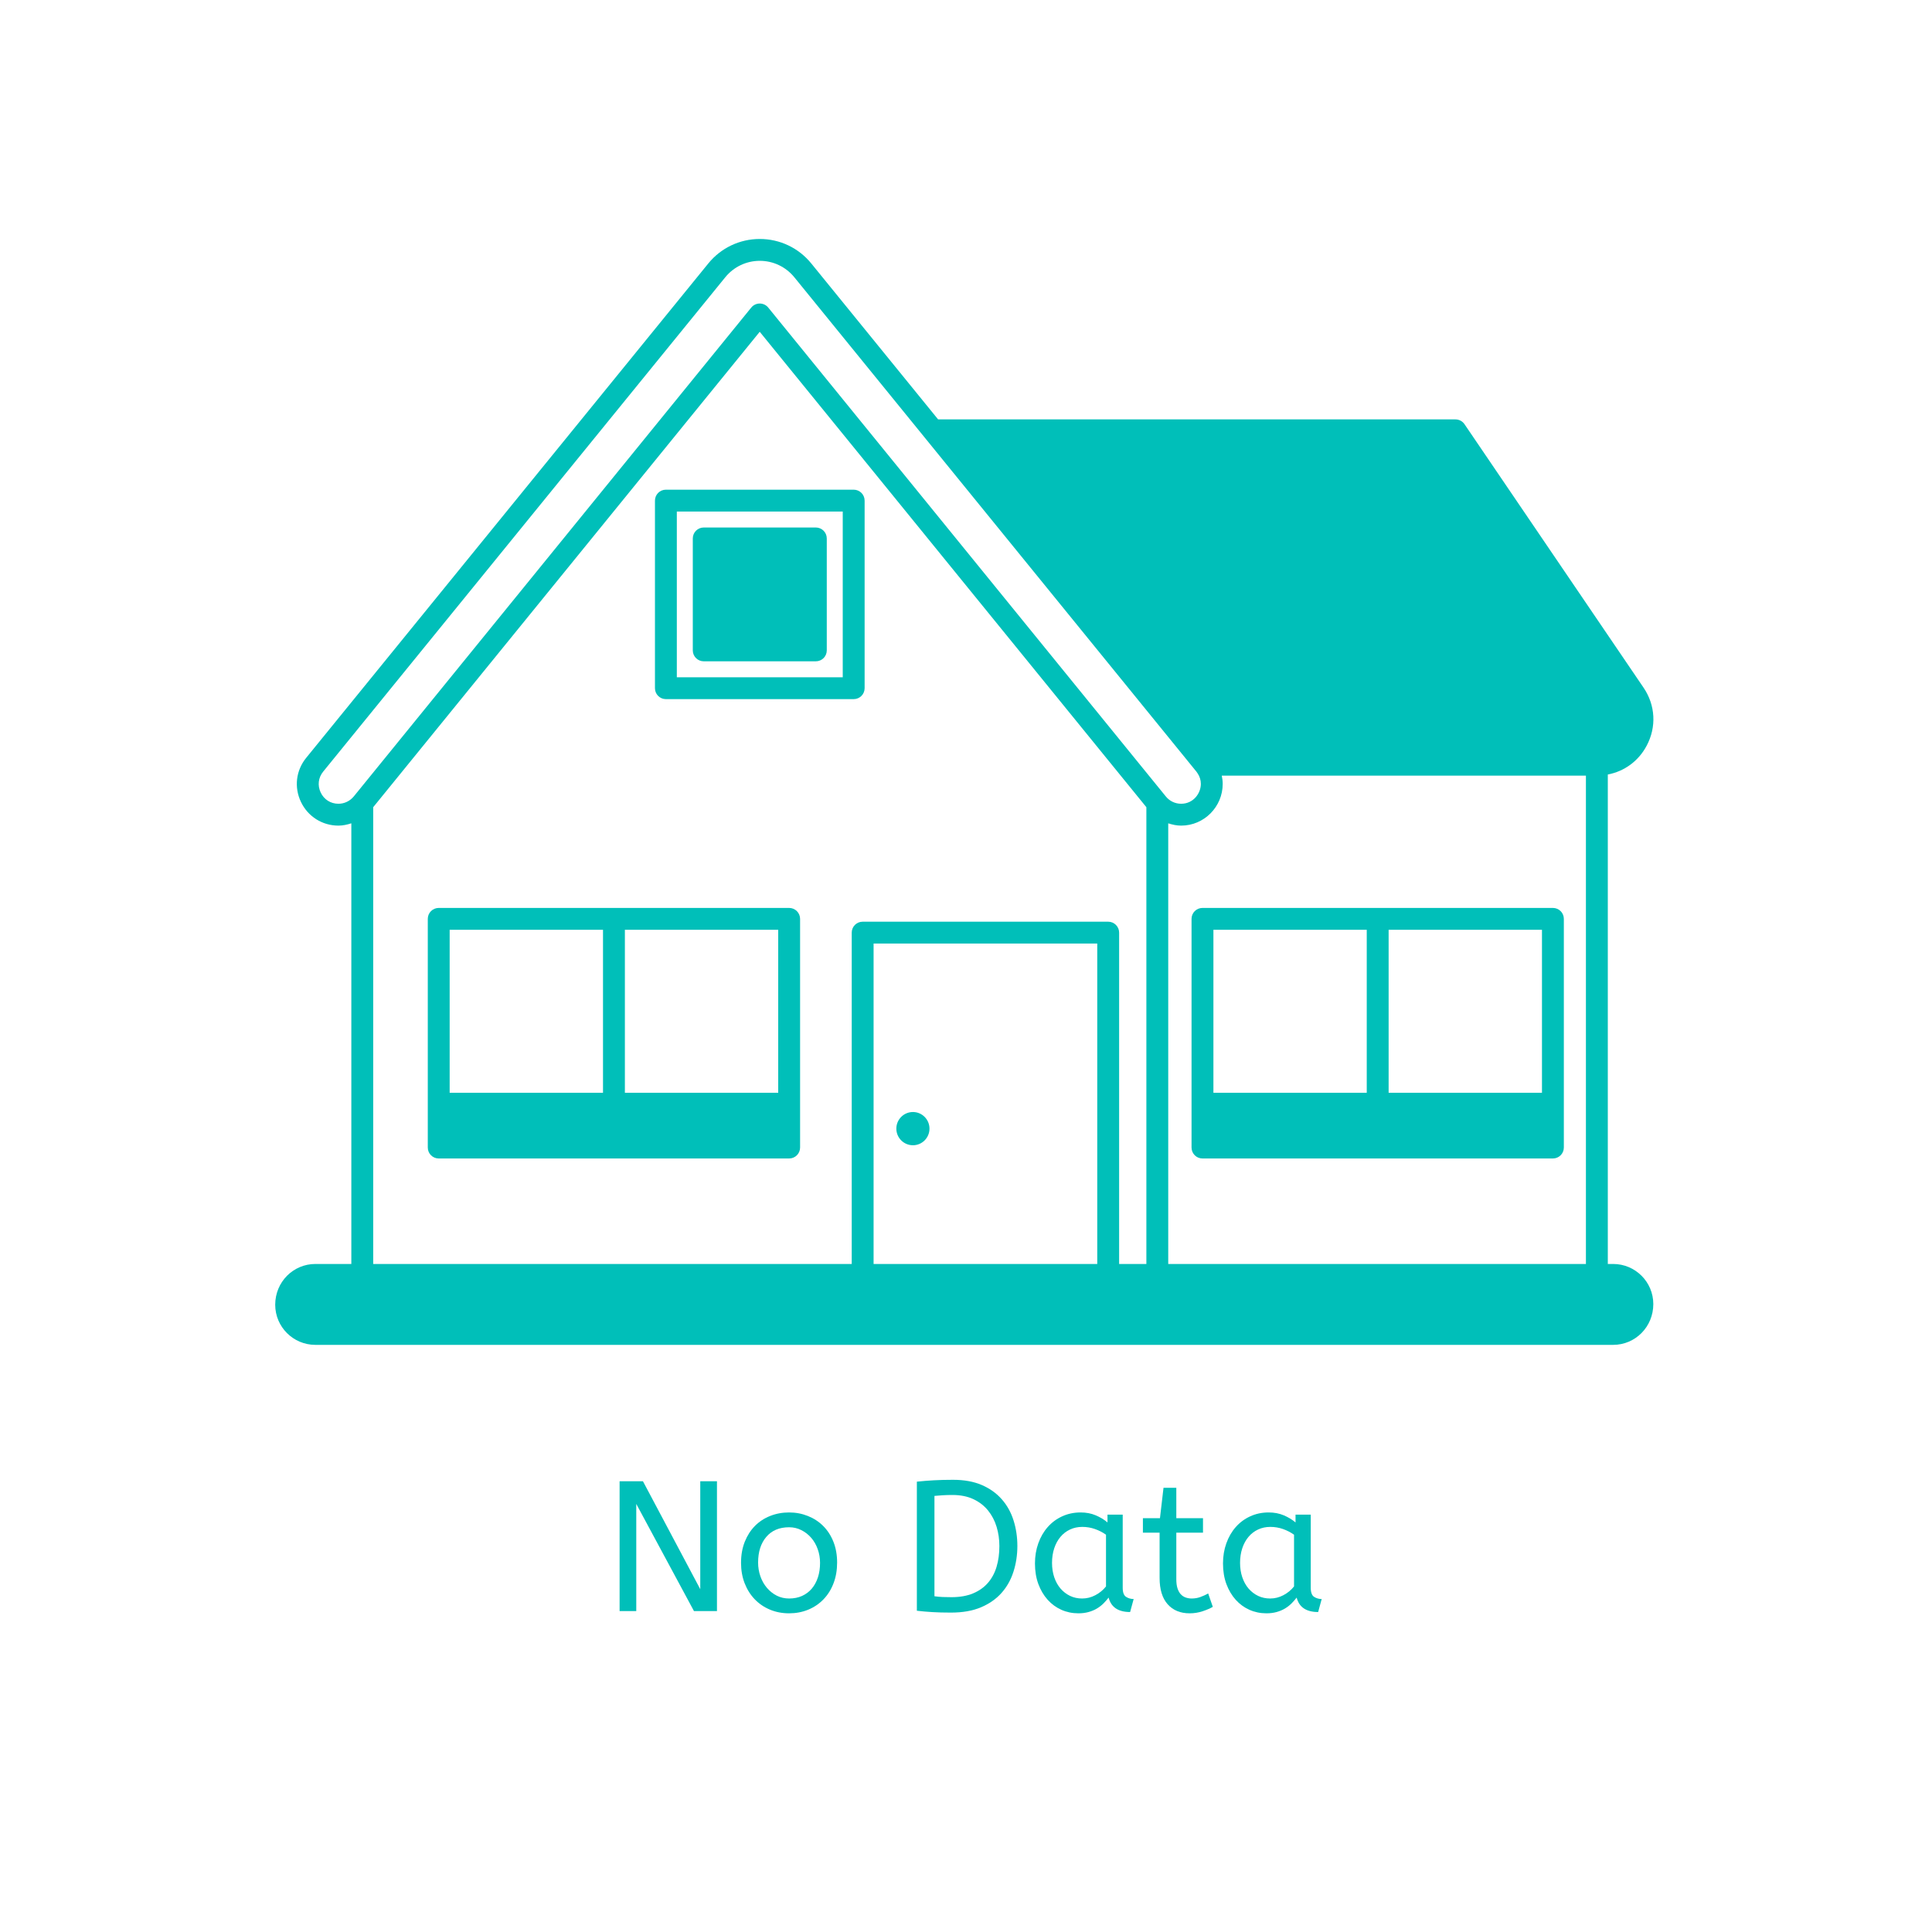 <svg xmlns="http://www.w3.org/2000/svg" xmlns:xlink="http://www.w3.org/1999/xlink" width="1000" zoomAndPan="magnify" viewBox="0 0 750 750" height="1000" preserveAspectRatio="xMidYMid meet" version="1.0"><defs><g/><clipPath id="id1"><path d="M 106.836 92.621 L 642 92.621 L 642 522.371 L 106.836 522.371 Z M 106.836 92.621 " clip-rule="nonzero"/></clipPath></defs><path fill="#00bfb9" d="M 354.41 444.586 C 357.938 444.586 360.824 441.699 360.824 438.137 C 360.824 434.57 357.938 431.684 354.41 431.684 C 350.844 431.684 347.957 434.57 347.957 438.137 C 347.957 441.699 350.844 444.586 354.41 444.586 Z M 354.41 444.586 " fill-opacity="1" fill-rule="nonzero"/><path fill="#00bfb9" d="M 258.5 271.402 L 331.398 271.402 C 333.742 271.402 335.645 269.504 335.645 267.16 L 335.645 194.34 C 335.645 191.996 333.742 190.094 331.398 190.094 L 258.5 190.094 C 256.156 190.094 254.254 191.996 254.254 194.34 L 254.254 267.16 C 254.254 269.504 256.156 271.402 258.5 271.402 Z M 262.742 198.582 L 327.152 198.582 L 327.152 262.918 L 262.742 262.918 Z M 262.742 198.582 " fill-opacity="1" fill-rule="nonzero"/><path fill="#00bfb9" d="M 316.707 204.777 L 273.188 204.777 C 270.844 204.777 268.941 206.68 268.941 209.023 L 268.941 252.477 C 268.941 254.82 270.844 256.719 273.188 256.719 L 316.707 256.719 C 319.051 256.719 320.953 254.82 320.953 252.477 L 320.953 209.023 C 320.953 206.68 319.051 204.777 316.707 204.777 Z M 316.707 204.777 " fill-opacity="1" fill-rule="nonzero"/><g clip-path="url(#id1)"><path fill="#00bfb9" d="M 626.23 490.672 L 624.148 490.672 L 624.148 300.664 C 630.578 299.434 636.055 295.473 639.238 289.473 C 643.105 282.188 642.652 273.766 638.02 266.938 L 568.516 164.668 C 567.727 163.504 566.41 162.809 565.004 162.809 L 364.172 162.809 L 314.957 102.297 C 310.035 96.238 302.742 92.77 294.949 92.77 C 287.152 92.77 279.863 96.238 274.949 102.289 L 118.871 294.184 C 114.898 299.055 114.113 305.605 116.82 311.289 C 119.523 316.973 125.102 320.504 131.379 320.504 C 133.113 320.504 134.777 320.133 136.387 319.605 L 136.387 490.672 L 122.418 490.672 C 113.828 490.672 106.836 497.656 106.836 506.5 C 106.836 515.086 113.824 522.074 122.418 522.074 L 626.23 522.074 C 634.82 522.074 641.812 515.09 641.812 506.246 C 641.812 497.656 634.824 490.672 626.23 490.672 Z M 425.953 490.672 L 339.125 490.672 L 339.125 366.289 L 425.953 366.289 Z M 453.508 490.672 L 453.508 319.617 C 455.113 320.137 456.777 320.504 458.52 320.504 C 467.414 320.504 474.652 313.23 474.652 304.293 C 474.652 303.207 474.504 302.145 474.293 301.109 L 615.652 301.109 L 615.652 490.672 Z M 124.492 307.648 C 123.191 304.91 123.551 301.887 125.457 299.543 L 281.539 107.645 C 284.836 103.586 289.723 101.254 294.949 101.254 C 300.176 101.254 305.062 103.586 308.367 107.645 L 464.441 299.543 C 464.465 299.57 464.855 300.137 464.875 300.164 C 465.719 301.395 466.168 302.82 466.168 304.293 C 466.168 308.004 463.246 312.016 458.523 312.016 C 456.188 312.016 454.02 310.984 452.562 309.168 L 298.227 119.395 C 297.418 118.402 296.211 117.828 294.934 117.828 C 293.652 117.828 292.445 118.402 291.637 119.395 L 137.344 309.164 C 135.855 310.977 133.684 312.016 131.379 312.016 C 128.363 312.016 125.789 310.383 124.492 307.648 Z M 144.879 313.352 L 294.926 128.797 L 445.02 313.352 L 445.02 490.672 L 434.445 490.672 L 434.445 362.047 C 434.445 359.699 432.543 357.805 430.199 357.805 L 334.879 357.805 C 332.539 357.805 330.637 359.699 330.637 362.047 L 330.637 490.672 L 144.879 490.672 Z M 144.879 313.352 " fill-opacity="1" fill-rule="nonzero"/></g><path fill="#00bfb9" d="M 602.836 352.457 L 466.801 352.457 C 464.457 352.457 462.555 354.355 462.555 356.699 L 462.555 445.477 C 462.555 447.824 464.457 449.719 466.801 449.719 L 602.836 449.719 C 605.18 449.719 607.082 447.824 607.082 445.477 L 607.082 356.699 C 607.082 354.359 605.18 352.457 602.836 352.457 Z M 598.59 424.211 L 539.062 424.211 L 539.062 360.945 L 598.59 360.945 Z M 530.57 360.945 L 530.57 424.211 L 471.047 424.211 L 471.047 360.945 Z M 530.57 360.945 " fill-opacity="1" fill-rule="nonzero"/><path fill="#00bfb9" d="M 306.348 352.457 L 170.312 352.457 C 167.969 352.457 166.066 354.355 166.066 356.699 L 166.066 445.477 C 166.066 447.824 167.969 449.719 170.312 449.719 L 306.348 449.719 C 308.691 449.719 310.594 447.824 310.594 445.477 L 310.594 356.699 C 310.594 354.359 308.691 352.457 306.348 352.457 Z M 302.102 424.211 L 242.578 424.211 L 242.578 360.945 L 302.102 360.945 Z M 234.086 360.945 L 234.086 424.211 L 174.559 424.211 L 174.559 360.945 Z M 234.086 360.945 " fill-opacity="1" fill-rule="nonzero"/><g fill="#00bfb9" fill-opacity="1"><g transform="translate(234.044, 625.428)"><g><path d="M 12.953 -41.609 L 12.953 0 L 6.484 0 L 6.484 -50.406 L 15.547 -50.406 L 37.797 -8.5 L 37.797 -50.406 L 44.281 -50.406 L 44.281 0 L 35.359 0 Z M 12.953 -41.609 "/></g></g></g><g fill="#00bfb9" fill-opacity="1"><g transform="translate(284.795, 625.428)"><g><path d="M 33.547 -18.719 C 33.547 -20.594 33.242 -22.367 32.641 -24.047 C 32.047 -25.723 31.207 -27.188 30.125 -28.438 C 29.051 -29.688 27.781 -30.68 26.312 -31.422 C 24.852 -32.172 23.258 -32.547 21.531 -32.547 C 17.738 -32.547 14.785 -31.297 12.672 -28.797 C 10.555 -26.305 9.5 -22.992 9.5 -18.859 C 9.5 -16.992 9.797 -15.207 10.391 -13.5 C 10.992 -11.789 11.836 -10.301 12.922 -9.031 C 14.004 -7.758 15.273 -6.75 16.734 -6 C 18.203 -5.258 19.801 -4.891 21.531 -4.891 C 23.406 -4.891 25.082 -5.223 26.562 -5.891 C 28.051 -6.566 29.312 -7.516 30.344 -8.734 C 31.375 -9.961 32.164 -11.414 32.719 -13.094 C 33.27 -14.781 33.547 -16.656 33.547 -18.719 Z M 2.875 -18.719 C 2.875 -21.738 3.352 -24.461 4.312 -26.891 C 5.281 -29.316 6.594 -31.367 8.25 -33.047 C 9.906 -34.723 11.867 -36.016 14.141 -36.922 C 16.422 -37.836 18.883 -38.297 21.531 -38.297 C 24.125 -38.297 26.555 -37.836 28.828 -36.922 C 31.109 -36.016 33.086 -34.723 34.766 -33.047 C 36.453 -31.367 37.773 -29.328 38.734 -26.922 C 39.691 -24.523 40.172 -21.836 40.172 -18.859 C 40.172 -15.891 39.703 -13.191 38.766 -10.766 C 37.836 -8.336 36.531 -6.258 34.844 -4.531 C 33.164 -2.801 31.188 -1.469 28.906 -0.531 C 26.625 0.395 24.164 0.859 21.531 0.859 C 18.844 0.859 16.359 0.379 14.078 -0.578 C 11.797 -1.535 9.828 -2.879 8.172 -4.609 C 6.516 -6.336 5.219 -8.398 4.281 -10.797 C 3.344 -13.203 2.875 -15.844 2.875 -18.719 Z M 2.875 -18.719 "/></g></g></g><g fill="#00bfb9" fill-opacity="1"><g transform="translate(327.844, 625.428)"><g/></g></g><g fill="#00bfb9" fill-opacity="1"><g transform="translate(349.441, 625.428)"><g><path d="M 6.484 -50.25 C 8.734 -50.488 10.938 -50.664 13.094 -50.781 C 15.258 -50.906 17.734 -50.969 20.516 -50.969 C 24.836 -50.969 28.555 -50.297 31.672 -48.953 C 34.797 -47.609 37.391 -45.758 39.453 -43.406 C 41.516 -41.062 43.035 -38.328 44.016 -35.203 C 45.004 -32.086 45.5 -28.773 45.5 -25.266 C 45.5 -21.766 44.992 -18.441 43.984 -15.297 C 42.984 -12.148 41.438 -9.398 39.344 -7.047 C 37.258 -4.703 34.598 -2.844 31.359 -1.469 C 28.117 -0.102 24.242 0.578 19.734 0.578 C 16.992 0.578 14.602 0.516 12.562 0.391 C 10.52 0.273 8.492 0.098 6.484 -0.141 Z M 20.297 -45.078 C 18.91 -45.078 17.641 -45.039 16.484 -44.969 C 15.336 -44.895 14.281 -44.812 13.312 -44.719 L 13.312 -5.766 C 14.32 -5.617 15.379 -5.52 16.484 -5.469 C 17.586 -5.426 18.738 -5.406 19.938 -5.406 C 23.156 -5.406 25.941 -5.895 28.297 -6.875 C 30.648 -7.863 32.582 -9.234 34.094 -10.984 C 35.602 -12.734 36.719 -14.816 37.438 -17.234 C 38.156 -19.66 38.516 -22.336 38.516 -25.266 C 38.516 -27.859 38.156 -30.344 37.438 -32.719 C 36.719 -35.094 35.613 -37.203 34.125 -39.047 C 32.633 -40.898 30.738 -42.367 28.438 -43.453 C 26.133 -44.535 23.422 -45.078 20.297 -45.078 Z M 20.297 -45.078 "/></g></g></g><g fill="#00bfb9" fill-opacity="1"><g transform="translate(398.537, 625.428)"><g><path d="M 3.234 -18.5 C 3.234 -21.289 3.664 -23.895 4.531 -26.312 C 5.395 -28.738 6.609 -30.836 8.172 -32.609 C 9.734 -34.391 11.602 -35.781 13.781 -36.781 C 15.969 -37.789 18.359 -38.297 20.953 -38.297 C 23.109 -38.297 25.062 -37.926 26.812 -37.188 C 28.57 -36.445 30.098 -35.523 31.391 -34.422 L 31.391 -37.438 L 37.297 -37.438 L 37.297 -9.078 C 37.297 -7.254 37.738 -6.066 38.625 -5.516 C 39.508 -4.961 40.484 -4.688 41.547 -4.688 L 40.172 0.359 C 35.566 0.359 32.785 -1.508 31.828 -5.25 C 31.242 -4.488 30.582 -3.734 29.844 -2.984 C 29.102 -2.242 28.25 -1.582 27.281 -1 C 26.32 -0.426 25.242 0.023 24.047 0.359 C 22.848 0.691 21.531 0.859 20.094 0.859 C 17.738 0.859 15.539 0.406 13.5 -0.5 C 11.457 -1.414 9.68 -2.711 8.172 -4.391 C 6.66 -6.066 5.457 -8.094 4.562 -10.469 C 3.676 -12.852 3.234 -15.531 3.234 -18.5 Z M 21.531 -4.891 C 23.352 -4.891 25.078 -5.32 26.703 -6.188 C 28.336 -7.051 29.707 -8.18 30.812 -9.578 L 30.812 -29.656 C 29.52 -30.57 28.094 -31.305 26.531 -31.859 C 24.969 -32.41 23.32 -32.688 21.594 -32.688 C 19.875 -32.688 18.289 -32.348 16.844 -31.672 C 15.406 -31.004 14.172 -30.055 13.141 -28.828 C 12.109 -27.609 11.301 -26.133 10.719 -24.406 C 10.145 -22.676 9.859 -20.781 9.859 -18.719 C 9.859 -16.707 10.145 -14.848 10.719 -13.141 C 11.301 -11.43 12.117 -9.961 13.172 -8.734 C 14.234 -7.516 15.473 -6.566 16.891 -5.891 C 18.305 -5.223 19.852 -4.891 21.531 -4.891 Z M 21.531 -4.891 "/></g></g></g><g fill="#00bfb9" fill-opacity="1"><g transform="translate(442.954, 625.428)"><g><path d="M 8.719 -47.875 L 13.688 -47.875 L 13.688 -36.078 L 24.047 -36.078 L 24.047 -30.453 L 13.688 -30.453 L 13.688 -12.391 C 13.688 -10.992 13.836 -9.816 14.141 -8.859 C 14.453 -7.898 14.875 -7.129 15.406 -6.547 C 15.938 -5.973 16.57 -5.551 17.312 -5.281 C 18.062 -5.02 18.844 -4.891 19.656 -4.891 C 20.852 -4.891 21.977 -5.082 23.031 -5.469 C 24.094 -5.852 25.102 -6.312 26.062 -6.844 L 27.859 -1.656 C 26.898 -1.082 25.602 -0.52 23.969 0.031 C 22.344 0.582 20.641 0.859 18.859 0.859 C 15.266 0.859 12.422 -0.312 10.328 -2.656 C 8.242 -5.008 7.203 -8.422 7.203 -12.891 L 7.203 -30.453 L 0.719 -30.453 L 0.719 -36.078 L 7.344 -36.078 Z M 8.719 -47.875 "/></g></g></g><g fill="#00bfb9" fill-opacity="1"><g transform="translate(471.533, 625.428)"><g><path d="M 3.234 -18.5 C 3.234 -21.289 3.664 -23.895 4.531 -26.312 C 5.395 -28.738 6.609 -30.836 8.172 -32.609 C 9.734 -34.391 11.602 -35.781 13.781 -36.781 C 15.969 -37.789 18.359 -38.297 20.953 -38.297 C 23.109 -38.297 25.062 -37.926 26.812 -37.188 C 28.57 -36.445 30.098 -35.523 31.391 -34.422 L 31.391 -37.438 L 37.297 -37.438 L 37.297 -9.078 C 37.297 -7.254 37.738 -6.066 38.625 -5.516 C 39.508 -4.961 40.484 -4.688 41.547 -4.688 L 40.172 0.359 C 35.566 0.359 32.785 -1.508 31.828 -5.25 C 31.242 -4.488 30.582 -3.734 29.844 -2.984 C 29.102 -2.242 28.25 -1.582 27.281 -1 C 26.32 -0.426 25.242 0.023 24.047 0.359 C 22.848 0.691 21.531 0.859 20.094 0.859 C 17.738 0.859 15.539 0.406 13.5 -0.5 C 11.457 -1.414 9.68 -2.711 8.172 -4.391 C 6.66 -6.066 5.457 -8.094 4.562 -10.469 C 3.676 -12.852 3.234 -15.531 3.234 -18.5 Z M 21.531 -4.891 C 23.352 -4.891 25.078 -5.32 26.703 -6.188 C 28.336 -7.051 29.707 -8.18 30.812 -9.578 L 30.812 -29.656 C 29.52 -30.57 28.094 -31.305 26.531 -31.859 C 24.969 -32.41 23.32 -32.688 21.594 -32.688 C 19.875 -32.688 18.289 -32.348 16.844 -31.672 C 15.406 -31.004 14.172 -30.055 13.141 -28.828 C 12.109 -27.609 11.301 -26.133 10.719 -24.406 C 10.145 -22.676 9.859 -20.781 9.859 -18.719 C 9.859 -16.707 10.145 -14.848 10.719 -13.141 C 11.301 -11.43 12.117 -9.961 13.172 -8.734 C 14.234 -7.516 15.473 -6.566 16.891 -5.891 C 18.305 -5.223 19.852 -4.891 21.531 -4.891 Z M 21.531 -4.891 "/></g></g></g></svg>